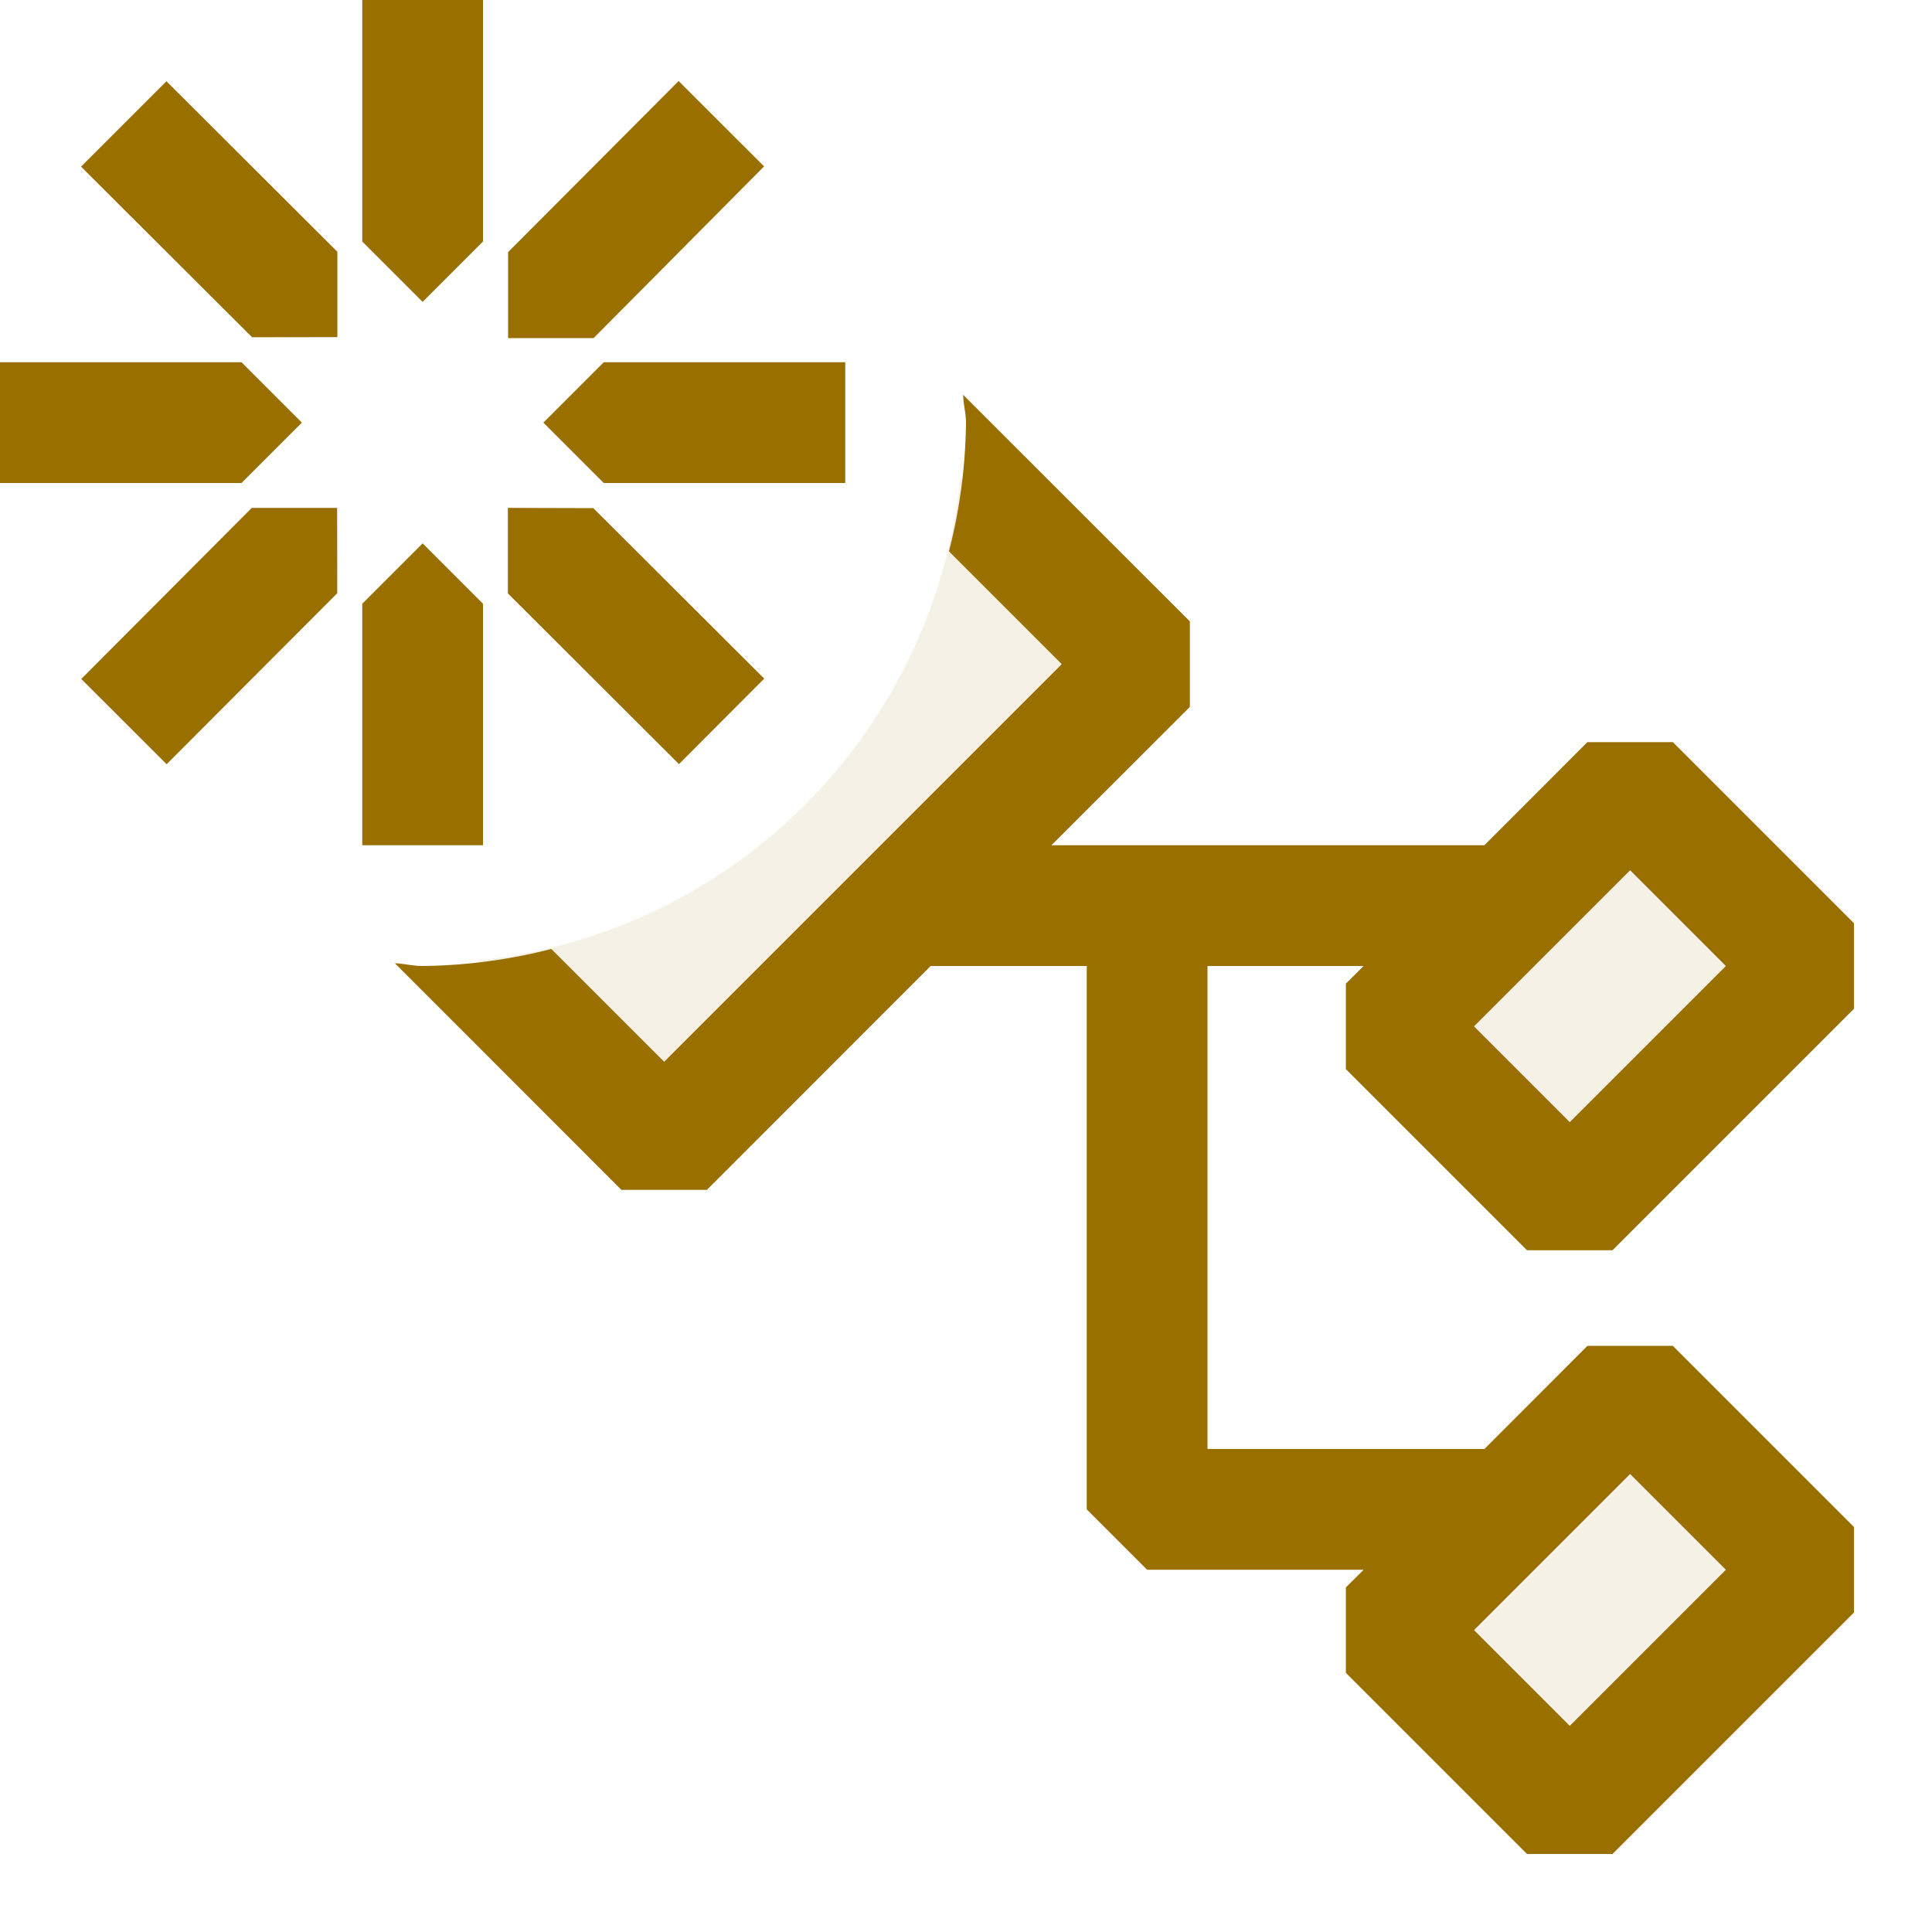 <svg xmlns="http://www.w3.org/2000/svg" viewBox="0 0 16 16">
  <defs>
    <style>.canvas{fill: none; opacity: 0;}.light-yellow-10{fill: #996f00; opacity: 0.1;}.light-yellow{fill: #996f00; opacity: 1;}</style>
  </defs>
  <title>NewClass</title>
  <g id="canvas" class="canvas">
    <path class="canvas" d="M16,16H0V0H16Z" />
  </g>
  <g id="level-1">
    <path class="light-yellow-10" d="M13,10,11.5,8.5l2-2L15,8Zm-1.5,3.5L13,15l2-2-1.5-1.5ZM3.954,7.954,5.5,9.5l4-4L7.954,3.954A4.477,4.477,0,0,1,3.954,7.954Z" />
    <path class="light-yellow" d="M11.146,8.854l1.5,1.5h.708l2-2V7.646l-1.5-1.5h-.708L12.293,7H8.707L9.854,5.854V5.146L7.977,3.27c0,.078.023.151.023.23a4.469,4.469,0,0,1-.141,1.066l.934.934L5.5,8.793l-.934-.934A4.469,4.469,0,0,1,3.5,8c-.079,0-.152-.019-.23-.023L5.146,9.854h.708L7.707,8H9v4.5l.5.5h1.793l-.147.146v.708l1.5,1.5h.708l2-2v-.708l-1.5-1.5h-.708L12.293,12H10V8h1.293l-.147.146ZM13.5,12.207l.793.793L13,14.293l-.793-.793Zm0-5L14.293,8,13,9.293,12.207,8.5Z" />
    <path class="light-yellow" d="M3,2,3,0H4L4,2l-.5.5Zm.5,2.5L3,5V7H4V5Zm1-1L5,4,7,4V3L5,3Zm-2,0L2,3,0,3V4L2,4Zm1.708-.7h.708L6.328,1.378,5.62.671,4.208,2.088ZM2.792,4.206H2.085L.673,5.623l.707.706L2.793,4.913Zm1.414,0v.708L5.623,6.328l.706-.708L4.913,4.208ZM2.794,2.792V2.085L1.378.673.671,1.38,2.088,2.793Z" />
  </g>
</svg>
